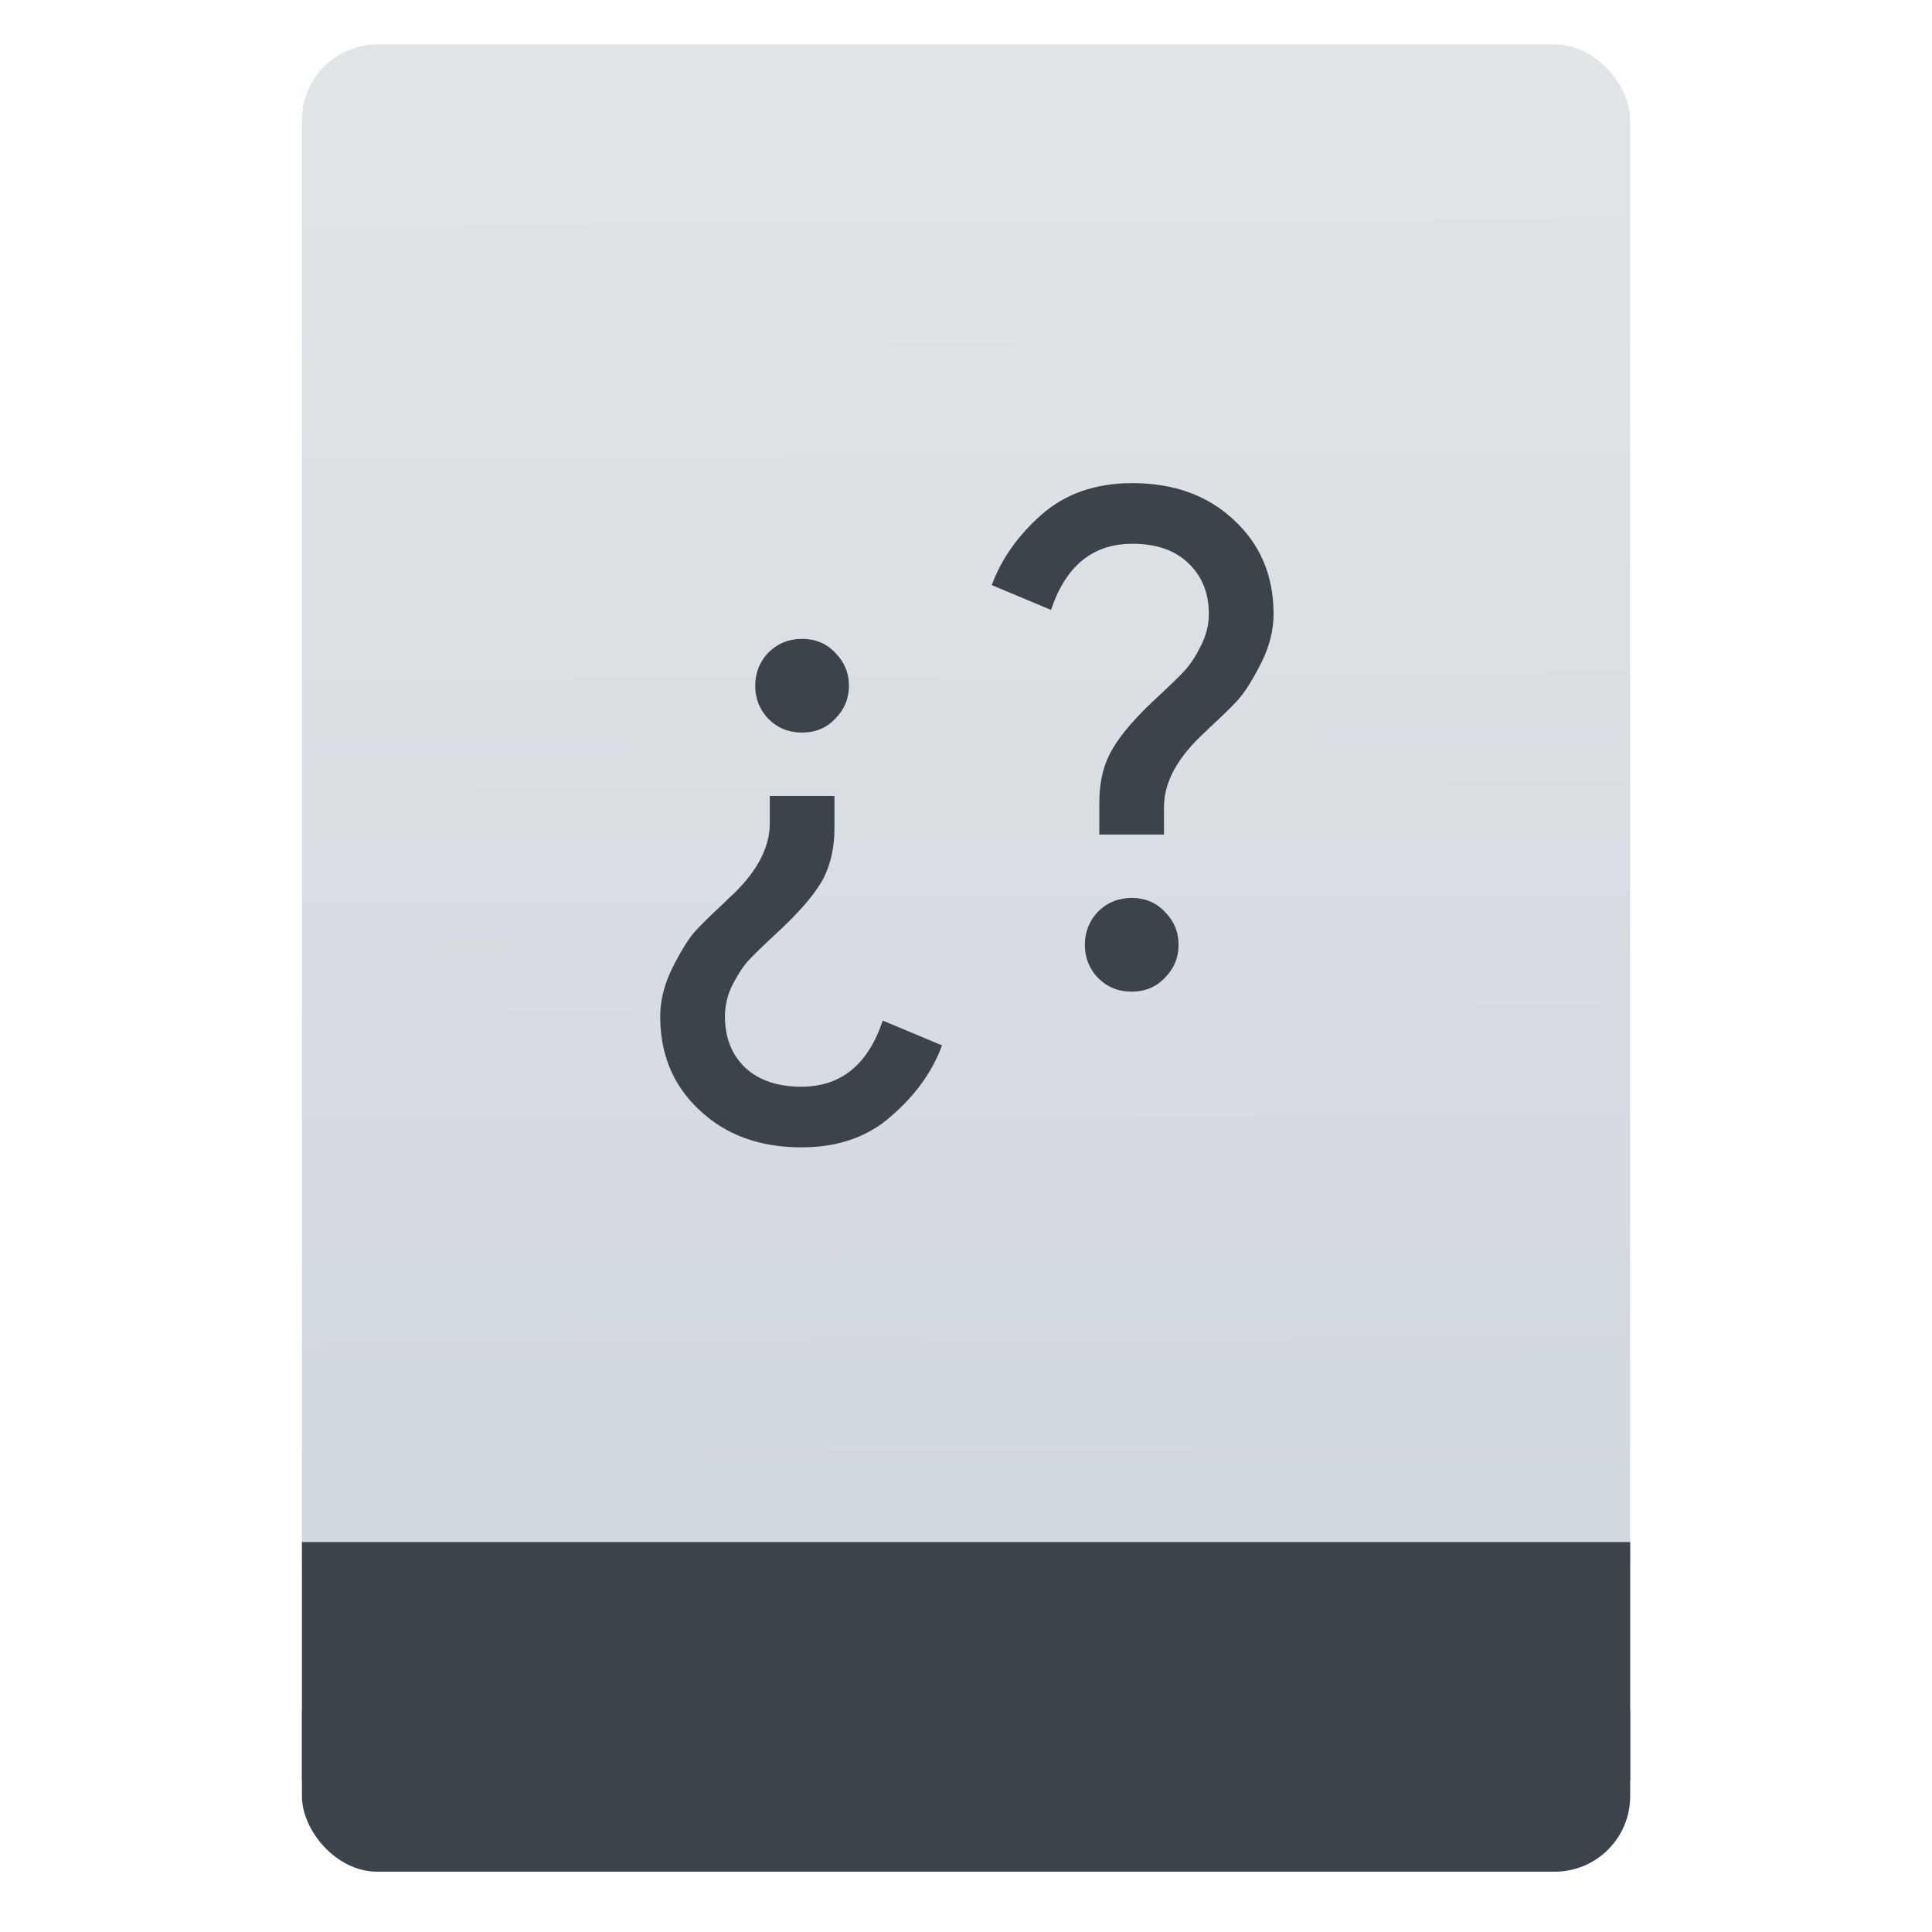 <?xml version="1.0" encoding="UTF-8" standalone="no"?>
<svg xmlns="http://www.w3.org/2000/svg" xmlns:xlink="http://www.w3.org/1999/xlink" width="64" viewBox="0 0 64 64" height="64" version="1.1">
 <defs>
  <linearGradient xlink:href="#linearGradient4422-4" id="linearGradient4182" x1="-74.929" y1="52.199" x2="-75.26" y2="2.356" gradientUnits="userSpaceOnUse" gradientTransform="matrix(1.075,0,0,1.029,56.689,-0.015)"/>
  <linearGradient id="linearGradient4422-4">
   <stop offset="0" style="stop-color:#d1d7df;stop-opacity:1"/>
   <stop offset="1" style="stop-color:#e0e5e7;stop-opacity:1"/>
  </linearGradient>
 </defs>
 <g transform="translate(56.392,-0.177)">
  <rect ry="2.5" y="54.48" x="-46.39" height="7.699" width="44" style="opacity:1;fill:#3d434a;fill-opacity:1;"/>
  <rect ry="2.5" y="1.65" x="-46.39" height="52.832" width="44" style="opacity:1;fill:url(#linearGradient4182);fill-opacity:1.0;"/>
  <rect ry="0" y="51.26" x="-46.39" height="7.912" width="44" style="opacity:1;fill:#3d434a;fill-opacity:1;"/>
  <g transform="translate(-47.291,-2.3598633e-7)">
   <g style="font-size:13.75px;line-height:125%;letter-spacing:0px;word-spacing:0px;fill:#3d434a;fill-opacity:1;" transform="matrix(1.66,0,0,1.66,89.82,-18.868)">
    <path d="m -44.259,24.497 q 0.275,-0.275 0.674,-0.275 0.399,0 0.66,0.275 0.275,0.275 0.275,0.66 0,0.385 -0.275,0.66 -0.261,0.275 -0.66,0.275 -0.399,0 -0.674,-0.275 -0.261,-0.275 -0.261,-0.66 0,-0.385 0.261,-0.66 z m 0.028,2.86 1.292,0 0,0.646 q 0,0.619 -0.261,1.073 -0.261,0.44 -0.921,1.045 -0.371,0.344 -0.536,0.522 -0.151,0.165 -0.316,0.481 -0.151,0.302 -0.151,0.632 0,0.632 0.399,1.018 0.412,0.385 1.127,0.385 1.183,0 1.623,-1.32 l 1.183,0.495 q -0.289,0.784 -1.004,1.403 -0.701,0.632 -1.801,0.632 -1.251,0 -2.035,-0.743 -0.784,-0.729 -0.784,-1.87 0,-0.495 0.261,-1.004 0.261,-0.509 0.454,-0.715 0.206,-0.22 0.564,-0.55 0.041,-0.041 0.069,-0.069 0.839,-0.756 0.839,-1.512 l 0,-0.55 z" style="font-family:'Product Sans';fill:#3d434a;fill-opacity:1"/>
    <path d="m -36.347,30.987 q -0.261,0.275 -0.66,0.275 -0.399,0 -0.674,-0.275 -0.261,-0.275 -0.261,-0.66 0,-0.385 0.261,-0.66 0.275,-0.275 0.674,-0.275 0.399,0 0.66,0.275 0.275,0.275 0.275,0.66 0,0.385 -0.275,0.66 z m -0.014,-2.86 -1.292,0 0,-0.646 q 0,-0.619 0.261,-1.059 0.261,-0.454 0.921,-1.059 0.371,-0.344 0.522,-0.509 0.165,-0.179 0.316,-0.481 0.165,-0.316 0.165,-0.646 0,-0.632 -0.412,-1.018 -0.399,-0.385 -1.114,-0.385 -1.183,0 -1.623,1.32 l -1.183,-0.495 q 0.289,-0.784 0.99,-1.403 0.715,-0.632 1.815,-0.632 1.251,0 2.035,0.743 0.784,0.729 0.784,1.87 0,0.495 -0.261,1.004 -0.261,0.509 -0.468,0.729 -0.193,0.206 -0.55,0.536 -0.041,0.041 -0.069,0.069 -0.839,0.756 -0.839,1.512 l 0,0.55 z" style="font-family:'Product Sans';fill:#3d434a;fill-opacity:1"/>
   </g>
  </g>
 </g>
</svg>

